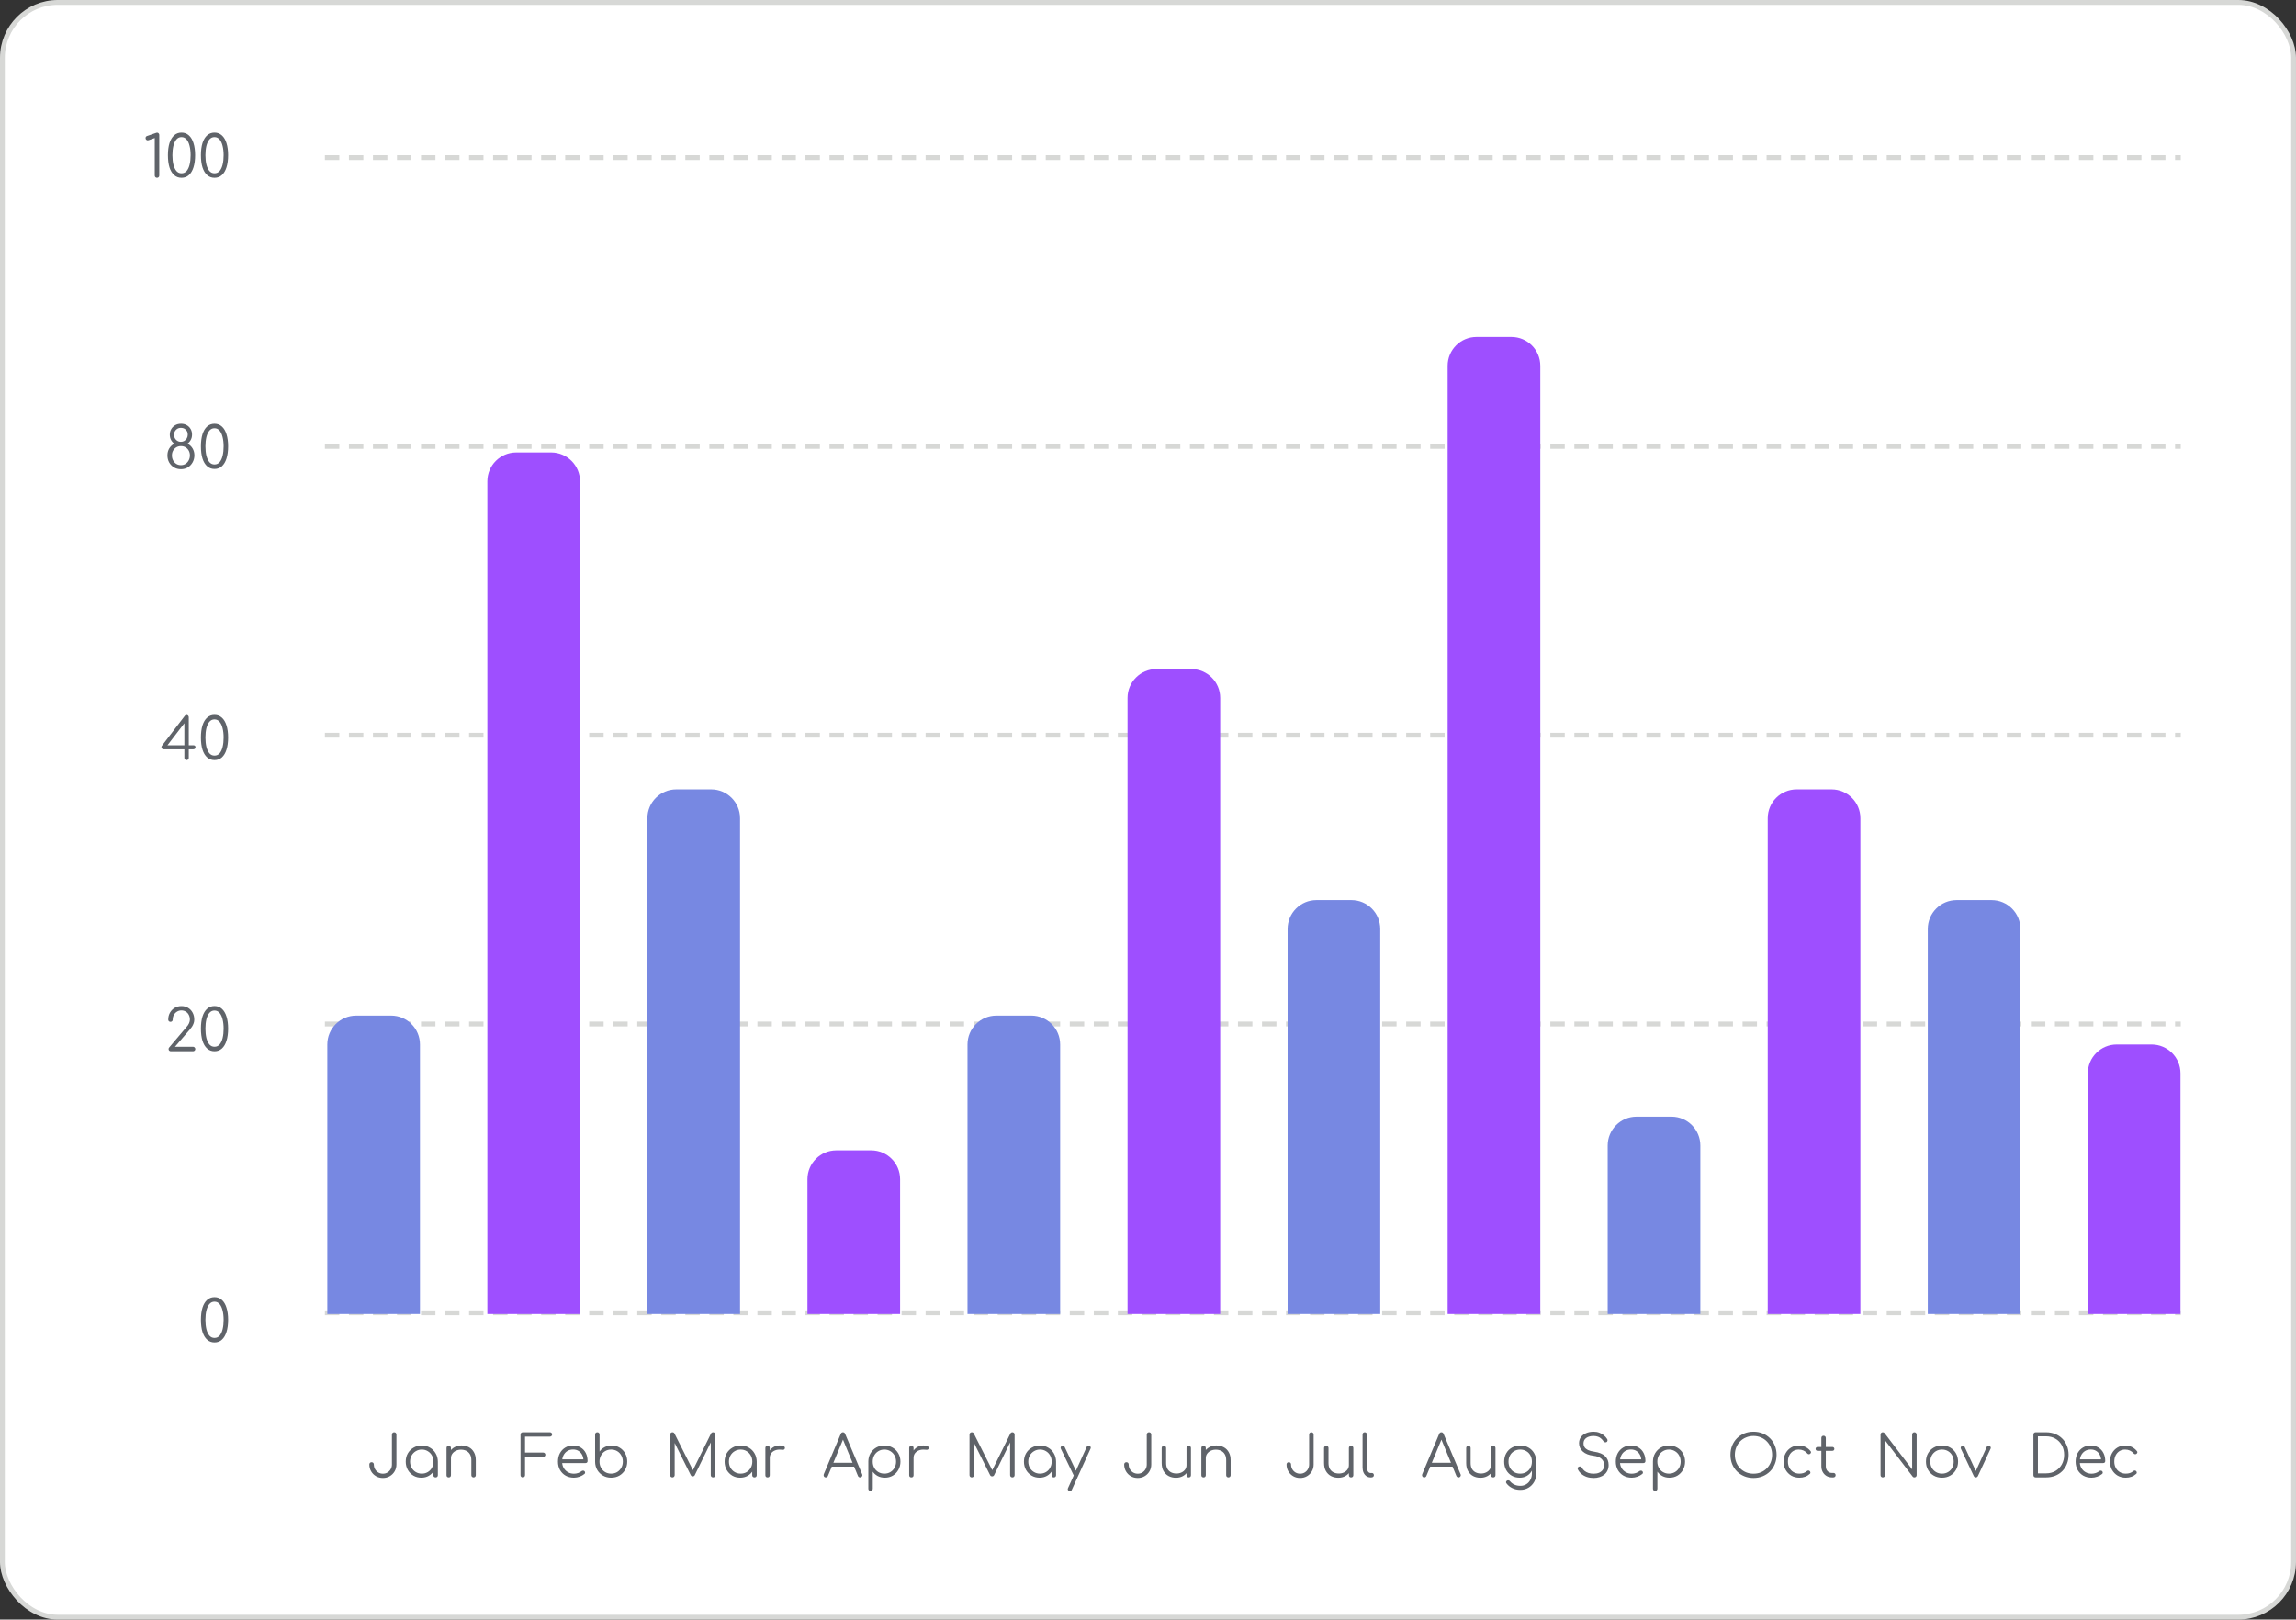 <svg width="258" height="182" viewBox="0 0 258 182" fill="none" xmlns="http://www.w3.org/2000/svg">
<rect x="0" y="0" width="258" height="182" fill="#333333" stroke="none"/>
<rect x="0.27" y="0.27" width="257.459" height="181.459" rx="6.22" fill="white"/>
<rect x="0.27" y="0.27" width="257.459" height="181.459" rx="6.22" stroke="#D7D8D6" stroke-width="0.541"/>
<path d="M17.645 19.981C17.575 19.981 17.515 19.957 17.463 19.91C17.415 19.862 17.391 19.802 17.391 19.728V15.509L16.742 15.736C16.695 15.758 16.651 15.769 16.613 15.769C16.539 15.769 16.478 15.745 16.431 15.697C16.383 15.65 16.359 15.591 16.359 15.522C16.359 15.47 16.37 15.423 16.392 15.379C16.418 15.336 16.461 15.304 16.522 15.282L17.521 14.938C17.543 14.929 17.564 14.923 17.586 14.919C17.612 14.91 17.634 14.906 17.651 14.906C17.725 14.906 17.783 14.931 17.826 14.983C17.874 15.031 17.898 15.089 17.898 15.159V19.728C17.898 19.802 17.874 19.862 17.826 19.91C17.779 19.957 17.718 19.981 17.645 19.981ZM20.396 19.981C20.076 19.981 19.801 19.88 19.572 19.676C19.343 19.473 19.167 19.183 19.046 18.806C18.929 18.426 18.871 17.969 18.871 17.437C18.871 16.913 18.929 16.461 19.046 16.08C19.167 15.7 19.343 15.408 19.572 15.204C19.801 15.001 20.076 14.899 20.396 14.899C20.725 14.899 21.002 15.003 21.227 15.211C21.456 15.414 21.629 15.706 21.746 16.087C21.867 16.468 21.928 16.918 21.928 17.437C21.928 17.965 21.867 18.419 21.746 18.8C21.629 19.176 21.456 19.468 21.227 19.676C21.002 19.88 20.725 19.981 20.396 19.981ZM20.396 19.475C20.63 19.475 20.822 19.388 20.974 19.215C21.125 19.038 21.238 18.796 21.311 18.488C21.385 18.181 21.422 17.831 21.422 17.437C21.422 17.047 21.383 16.701 21.305 16.398C21.231 16.091 21.119 15.849 20.967 15.671C20.816 15.494 20.625 15.405 20.396 15.405C20.167 15.405 19.976 15.494 19.825 15.671C19.678 15.845 19.565 16.085 19.487 16.392C19.414 16.699 19.377 17.047 19.377 17.437C19.377 17.835 19.414 18.188 19.487 18.495C19.565 18.798 19.678 19.038 19.825 19.215C19.976 19.388 20.167 19.475 20.396 19.475ZM24.104 19.981C23.784 19.981 23.509 19.88 23.28 19.676C23.05 19.473 22.875 19.183 22.754 18.806C22.637 18.426 22.579 17.969 22.579 17.437C22.579 16.913 22.637 16.461 22.754 16.08C22.875 15.7 23.05 15.408 23.28 15.204C23.509 15.001 23.784 14.899 24.104 14.899C24.433 14.899 24.71 15.003 24.935 15.211C25.164 15.414 25.337 15.706 25.454 16.087C25.575 16.468 25.636 16.918 25.636 17.437C25.636 17.965 25.575 18.419 25.454 18.8C25.337 19.176 25.164 19.468 24.935 19.676C24.71 19.88 24.433 19.981 24.104 19.981ZM24.104 19.475C24.338 19.475 24.53 19.388 24.682 19.215C24.833 19.038 24.946 18.796 25.019 18.488C25.093 18.181 25.13 17.831 25.13 17.437C25.13 17.047 25.091 16.701 25.013 16.398C24.939 16.091 24.827 15.849 24.675 15.671C24.524 15.494 24.333 15.405 24.104 15.405C23.875 15.405 23.684 15.494 23.533 15.671C23.386 15.845 23.273 16.085 23.195 16.392C23.122 16.699 23.085 17.047 23.085 17.437C23.085 17.835 23.122 18.188 23.195 18.495C23.273 18.798 23.386 19.038 23.533 19.215C23.684 19.388 23.875 19.475 24.104 19.475Z" fill="#5F6369"/>
<path d="M20.334 52.724C20.045 52.724 19.785 52.657 19.556 52.523C19.326 52.385 19.145 52.199 19.011 51.965C18.881 51.731 18.816 51.467 18.816 51.173C18.816 50.887 18.881 50.632 19.011 50.407C19.145 50.182 19.326 50.005 19.556 49.875C19.785 49.745 20.045 49.68 20.334 49.68C20.624 49.68 20.884 49.745 21.113 49.875C21.343 50.005 21.522 50.182 21.652 50.407C21.782 50.632 21.847 50.887 21.847 51.173C21.843 51.467 21.773 51.731 21.639 51.965C21.509 52.199 21.33 52.385 21.1 52.523C20.875 52.657 20.62 52.724 20.334 52.724ZM20.334 52.27C20.525 52.27 20.696 52.222 20.847 52.127C20.999 52.028 21.118 51.896 21.204 51.731C21.295 51.567 21.341 51.381 21.341 51.173C21.341 50.974 21.297 50.797 21.211 50.641C21.124 50.481 21.005 50.355 20.854 50.264C20.702 50.173 20.529 50.128 20.334 50.128C20.14 50.128 19.967 50.173 19.815 50.264C19.664 50.355 19.543 50.481 19.452 50.641C19.365 50.797 19.322 50.974 19.322 51.173C19.322 51.381 19.365 51.567 19.452 51.731C19.538 51.896 19.657 52.028 19.809 52.127C19.965 52.222 20.14 52.27 20.334 52.27ZM20.334 50.083C20.096 50.083 19.882 50.029 19.692 49.92C19.502 49.812 19.352 49.665 19.244 49.479C19.136 49.293 19.082 49.081 19.082 48.843C19.082 48.614 19.136 48.406 19.244 48.22C19.352 48.034 19.502 47.887 19.692 47.778C19.882 47.67 20.096 47.616 20.334 47.616C20.573 47.612 20.787 47.664 20.977 47.772C21.168 47.876 21.317 48.023 21.425 48.213C21.533 48.399 21.585 48.609 21.581 48.843C21.581 49.081 21.524 49.293 21.412 49.479C21.304 49.665 21.154 49.812 20.964 49.92C20.778 50.029 20.568 50.083 20.334 50.083ZM20.334 49.648C20.477 49.648 20.605 49.613 20.718 49.544C20.834 49.47 20.927 49.373 20.997 49.252C21.066 49.126 21.1 48.988 21.1 48.836C21.105 48.689 21.072 48.559 21.003 48.447C20.938 48.33 20.847 48.239 20.73 48.174C20.614 48.109 20.482 48.077 20.334 48.077C20.114 48.077 19.93 48.151 19.783 48.298C19.64 48.44 19.567 48.62 19.562 48.836C19.558 49.066 19.629 49.258 19.776 49.414C19.924 49.57 20.11 49.648 20.334 49.648ZM24.104 52.698C23.784 52.698 23.509 52.597 23.28 52.393C23.05 52.19 22.875 51.9 22.754 51.523C22.637 51.143 22.579 50.686 22.579 50.154C22.579 49.63 22.637 49.178 22.754 48.797C22.875 48.417 23.05 48.125 23.28 47.921C23.509 47.718 23.784 47.616 24.104 47.616C24.433 47.616 24.71 47.72 24.935 47.928C25.164 48.131 25.337 48.423 25.454 48.804C25.575 49.185 25.636 49.635 25.636 50.154C25.636 50.682 25.575 51.136 25.454 51.517C25.337 51.893 25.164 52.185 24.935 52.393C24.71 52.597 24.433 52.698 24.104 52.698ZM24.104 52.192C24.338 52.192 24.53 52.105 24.682 51.932C24.833 51.755 24.946 51.513 25.019 51.205C25.093 50.898 25.13 50.548 25.13 50.154C25.13 49.764 25.091 49.418 25.013 49.115C24.939 48.808 24.827 48.566 24.675 48.389C24.524 48.211 24.333 48.122 24.104 48.122C23.875 48.122 23.684 48.211 23.533 48.389C23.386 48.562 23.273 48.802 23.195 49.109C23.122 49.416 23.085 49.764 23.085 50.154C23.085 50.552 23.122 50.905 23.195 51.212C23.273 51.515 23.386 51.755 23.533 51.932C23.684 52.105 23.875 52.192 24.104 52.192Z" fill="#5F6369"/>
<path d="M20.96 85.415C20.895 85.415 20.838 85.391 20.791 85.344C20.743 85.296 20.72 85.236 20.72 85.162V84.201H18.396C18.327 84.201 18.268 84.18 18.221 84.136C18.177 84.089 18.151 84.035 18.143 83.974C18.138 83.914 18.156 83.857 18.195 83.805L20.765 80.443C20.787 80.413 20.812 80.389 20.843 80.372C20.877 80.35 20.921 80.339 20.973 80.339C21.042 80.339 21.098 80.365 21.141 80.417C21.189 80.465 21.213 80.525 21.213 80.599V83.747H21.726C21.795 83.747 21.853 83.764 21.901 83.799C21.948 83.834 21.972 83.894 21.972 83.981C21.972 84.037 21.948 84.089 21.901 84.136C21.853 84.18 21.795 84.201 21.726 84.201H21.213V85.162C21.213 85.236 21.189 85.296 21.141 85.344C21.094 85.391 21.033 85.415 20.96 85.415ZM18.669 83.942L18.578 83.747H20.72V80.963L20.849 81.099L18.669 83.942ZM24.104 85.415C23.784 85.415 23.509 85.313 23.28 85.11C23.05 84.907 22.875 84.617 22.754 84.24C22.637 83.859 22.579 83.403 22.579 82.871C22.579 82.347 22.637 81.895 22.754 81.514C22.875 81.133 23.05 80.841 23.28 80.638C23.509 80.435 23.784 80.333 24.104 80.333C24.433 80.333 24.71 80.437 24.935 80.644C25.164 80.848 25.337 81.14 25.454 81.521C25.575 81.901 25.636 82.352 25.636 82.871C25.636 83.399 25.575 83.853 25.454 84.234C25.337 84.61 25.164 84.902 24.935 85.11C24.71 85.313 24.433 85.415 24.104 85.415ZM24.104 84.909C24.338 84.909 24.53 84.822 24.682 84.649C24.833 84.472 24.946 84.229 25.019 83.922C25.093 83.615 25.13 83.264 25.13 82.871C25.13 82.481 25.091 82.135 25.013 81.832C24.939 81.525 24.827 81.283 24.675 81.105C24.524 80.928 24.333 80.839 24.104 80.839C23.875 80.839 23.684 80.928 23.533 81.105C23.386 81.278 23.273 81.519 23.195 81.826C23.122 82.133 23.085 82.481 23.085 82.871C23.085 83.269 23.122 83.621 23.195 83.929C23.273 84.232 23.386 84.472 23.533 84.649C23.684 84.822 23.875 84.909 24.104 84.909Z" fill="#5F6369"/>
<path d="M19.197 118.132C19.128 118.132 19.067 118.108 19.015 118.061C18.968 118.013 18.944 117.953 18.944 117.879C18.944 117.814 18.968 117.756 19.015 117.704L20.982 115.38C21.09 115.263 21.177 115.133 21.241 114.991C21.306 114.844 21.339 114.707 21.339 114.582C21.339 114.378 21.298 114.199 21.215 114.043C21.137 113.887 21.025 113.766 20.878 113.68C20.735 113.589 20.571 113.543 20.385 113.543C20.203 113.543 20.036 113.591 19.885 113.686C19.738 113.777 19.621 113.9 19.534 114.056C19.452 114.212 19.411 114.387 19.411 114.582C19.411 114.651 19.387 114.709 19.34 114.757C19.292 114.805 19.232 114.828 19.158 114.828C19.089 114.828 19.028 114.805 18.976 114.757C18.929 114.709 18.905 114.651 18.905 114.582C18.905 114.292 18.97 114.032 19.099 113.803C19.229 113.574 19.405 113.392 19.625 113.258C19.85 113.124 20.103 113.056 20.385 113.056C20.666 113.056 20.915 113.121 21.131 113.251C21.352 113.381 21.523 113.561 21.644 113.79C21.769 114.019 21.832 114.283 21.832 114.582C21.832 114.725 21.808 114.861 21.761 114.991C21.717 115.12 21.657 115.246 21.579 115.367C21.501 115.484 21.417 115.594 21.326 115.698L19.664 117.626H21.696C21.765 117.626 21.823 117.652 21.871 117.704C21.923 117.756 21.949 117.814 21.949 117.879C21.949 117.953 21.923 118.013 21.871 118.061C21.823 118.108 21.765 118.132 21.696 118.132H19.197ZM24.104 118.132C23.784 118.132 23.509 118.03 23.28 117.827C23.05 117.624 22.875 117.334 22.754 116.957C22.637 116.577 22.579 116.12 22.579 115.588C22.579 115.064 22.637 114.612 22.754 114.231C22.875 113.85 23.05 113.558 23.28 113.355C23.509 113.152 23.784 113.05 24.104 113.05C24.433 113.05 24.71 113.154 24.935 113.362C25.164 113.565 25.337 113.857 25.454 114.238C25.575 114.619 25.636 115.069 25.636 115.588C25.636 116.116 25.575 116.57 25.454 116.951C25.337 117.327 25.164 117.619 24.935 117.827C24.71 118.03 24.433 118.132 24.104 118.132ZM24.104 117.626C24.338 117.626 24.53 117.539 24.682 117.366C24.833 117.189 24.946 116.946 25.019 116.639C25.093 116.332 25.13 115.982 25.13 115.588C25.13 115.198 25.091 114.852 25.013 114.549C24.939 114.242 24.827 114 24.675 113.822C24.524 113.645 24.333 113.556 24.104 113.556C23.875 113.556 23.684 113.645 23.533 113.822C23.386 113.995 23.273 114.236 23.195 114.543C23.122 114.85 23.085 115.198 23.085 115.588C23.085 115.986 23.122 116.339 23.195 116.646C23.273 116.949 23.386 117.189 23.533 117.366C23.684 117.539 23.875 117.626 24.104 117.626Z" fill="#5F6369"/>
<path d="M24.104 150.849C23.784 150.849 23.509 150.747 23.28 150.544C23.05 150.341 22.875 150.051 22.754 149.674C22.637 149.294 22.579 148.837 22.579 148.305C22.579 147.781 22.637 147.329 22.754 146.948C22.875 146.568 23.05 146.275 23.28 146.072C23.509 145.869 23.784 145.767 24.104 145.767C24.433 145.767 24.71 145.871 24.935 146.079C25.164 146.282 25.337 146.574 25.454 146.955C25.575 147.336 25.636 147.786 25.636 148.305C25.636 148.833 25.575 149.287 25.454 149.668C25.337 150.044 25.164 150.336 24.935 150.544C24.71 150.747 24.433 150.849 24.104 150.849ZM24.104 150.343C24.338 150.343 24.53 150.256 24.682 150.083C24.833 149.906 24.946 149.664 25.019 149.356C25.093 149.049 25.13 148.699 25.13 148.305C25.13 147.915 25.091 147.569 25.013 147.266C24.939 146.959 24.827 146.717 24.675 146.539C24.524 146.362 24.333 146.273 24.104 146.273C23.875 146.273 23.684 146.362 23.533 146.539C23.386 146.712 23.273 146.953 23.195 147.26C23.122 147.567 23.085 147.915 23.085 148.305C23.085 148.703 23.122 149.056 23.195 149.363C23.273 149.666 23.386 149.906 23.533 150.083C23.684 150.256 23.875 150.343 24.104 150.343Z" fill="#5F6369"/>
<path d="M36.78 17.711H244.78" stroke="#D7D8D6" stroke-width="0.541" stroke-linecap="square" stroke-dasharray="1.08 1.62"/>
<path d="M36.78 50.163H244.78" stroke="#D7D8D6" stroke-width="0.541" stroke-linecap="square" stroke-dasharray="1.08 1.62"/>
<path d="M36.78 82.616H244.78" stroke="#D7D8D6" stroke-width="0.541" stroke-linecap="square" stroke-dasharray="1.08 1.62"/>
<path d="M36.78 115.069H244.78" stroke="#D7D8D6" stroke-width="0.541" stroke-linecap="square" stroke-dasharray="1.08 1.62"/>
<path d="M36.78 147.522H244.78" stroke="#D7D8D6" stroke-width="0.541" stroke-linecap="square" stroke-dasharray="1.08 1.62"/>
<path d="M43.029 166.084C42.739 166.084 42.479 166.017 42.25 165.883C42.021 165.749 41.839 165.567 41.705 165.338C41.571 165.108 41.504 164.851 41.504 164.565C41.504 164.492 41.527 164.431 41.575 164.383C41.623 164.336 41.683 164.312 41.757 164.312C41.83 164.312 41.891 164.336 41.938 164.383C41.986 164.431 42.01 164.492 42.01 164.565C42.01 164.76 42.055 164.937 42.146 165.097C42.237 165.253 42.358 165.376 42.51 165.467C42.665 165.558 42.839 165.604 43.029 165.604C43.219 165.604 43.39 165.558 43.542 165.467C43.697 165.372 43.819 165.247 43.905 165.091C43.996 164.935 44.041 164.76 44.041 164.565V161.203C44.041 161.129 44.065 161.069 44.113 161.021C44.16 160.974 44.221 160.95 44.294 160.95C44.368 160.95 44.429 160.974 44.476 161.021C44.524 161.069 44.548 161.129 44.548 161.203V164.565C44.548 164.851 44.481 165.108 44.346 165.338C44.212 165.567 44.031 165.749 43.801 165.883C43.572 166.017 43.314 166.084 43.029 166.084ZM47.347 166.051C47.014 166.051 46.715 165.974 46.451 165.818C46.187 165.658 45.977 165.441 45.822 165.169C45.67 164.896 45.594 164.589 45.594 164.247C45.594 163.901 45.672 163.592 45.828 163.319C45.988 163.046 46.204 162.832 46.477 162.676C46.75 162.516 47.057 162.436 47.399 162.436C47.74 162.436 48.046 162.516 48.314 162.676C48.587 162.832 48.801 163.046 48.956 163.319C49.117 163.592 49.199 163.901 49.203 164.247L49.002 164.403C49.002 164.714 48.928 164.996 48.781 165.247C48.638 165.493 48.441 165.69 48.191 165.837C47.944 165.98 47.663 166.051 47.347 166.051ZM47.399 165.597C47.65 165.597 47.873 165.539 48.067 165.422C48.266 165.305 48.422 165.145 48.535 164.942C48.651 164.734 48.71 164.502 48.71 164.247C48.71 163.987 48.651 163.756 48.535 163.553C48.422 163.349 48.266 163.189 48.067 163.072C47.873 162.951 47.65 162.891 47.399 162.891C47.152 162.891 46.929 162.951 46.73 163.072C46.531 163.189 46.373 163.349 46.256 163.553C46.139 163.756 46.081 163.987 46.081 164.247C46.081 164.502 46.139 164.734 46.256 164.942C46.373 165.145 46.531 165.305 46.73 165.422C46.929 165.539 47.152 165.597 47.399 165.597ZM48.95 166.019C48.876 166.019 48.816 165.997 48.768 165.954C48.721 165.907 48.697 165.846 48.697 165.772V164.663L48.82 164.15L49.203 164.247V165.772C49.203 165.846 49.179 165.907 49.132 165.954C49.084 165.997 49.023 166.019 48.95 166.019ZM53.219 166.019C53.146 166.019 53.085 165.995 53.037 165.948C52.99 165.9 52.966 165.842 52.966 165.772V164.085C52.966 163.817 52.914 163.596 52.81 163.423C52.711 163.25 52.572 163.12 52.395 163.033C52.222 162.947 52.025 162.904 51.804 162.904C51.592 162.904 51.4 162.945 51.227 163.027C51.058 163.109 50.924 163.222 50.824 163.364C50.725 163.507 50.675 163.669 50.675 163.851H50.318C50.327 163.579 50.4 163.336 50.539 163.124C50.677 162.908 50.861 162.739 51.09 162.618C51.32 162.493 51.575 162.43 51.856 162.43C52.163 162.43 52.438 162.495 52.68 162.624C52.923 162.75 53.113 162.936 53.252 163.183C53.394 163.429 53.466 163.73 53.466 164.085V165.772C53.466 165.842 53.442 165.9 53.394 165.948C53.347 165.995 53.288 166.019 53.219 166.019ZM50.428 166.019C50.35 166.019 50.288 165.997 50.24 165.954C50.197 165.907 50.175 165.846 50.175 165.772V162.722C50.175 162.644 50.197 162.583 50.24 162.54C50.288 162.493 50.35 162.469 50.428 162.469C50.502 162.469 50.56 162.493 50.603 162.54C50.651 162.583 50.675 162.644 50.675 162.722V165.772C50.675 165.846 50.651 165.907 50.603 165.954C50.56 165.997 50.502 166.019 50.428 166.019Z" fill="#5F6369"/>
<path d="M58.745 166.019C58.676 166.019 58.615 165.995 58.563 165.948C58.516 165.896 58.492 165.835 58.492 165.766V161.203C58.492 161.129 58.516 161.069 58.563 161.021C58.611 160.974 58.671 160.95 58.745 160.95H61.789C61.863 160.95 61.923 160.974 61.971 161.021C62.018 161.065 62.042 161.123 62.042 161.197C62.042 161.261 62.018 161.318 61.971 161.365C61.923 161.413 61.863 161.437 61.789 161.437H58.998V163.228H61.03C61.103 163.228 61.164 163.252 61.211 163.299C61.259 163.347 61.283 163.406 61.283 163.475C61.283 163.544 61.259 163.602 61.211 163.65C61.164 163.698 61.103 163.721 61.03 163.721H58.998V165.766C58.998 165.835 58.974 165.896 58.927 165.948C58.879 165.995 58.819 166.019 58.745 166.019ZM64.496 166.051C64.145 166.051 63.834 165.976 63.561 165.824C63.293 165.669 63.081 165.454 62.925 165.182C62.773 164.909 62.698 164.598 62.698 164.247C62.698 163.892 62.769 163.581 62.912 163.312C63.059 163.04 63.26 162.826 63.516 162.67C63.771 162.514 64.065 162.436 64.398 162.436C64.727 162.436 65.013 162.512 65.255 162.663C65.502 162.811 65.692 163.016 65.826 163.28C65.96 163.544 66.027 163.845 66.027 164.182C66.027 164.251 66.006 164.308 65.963 164.351C65.919 164.39 65.863 164.409 65.794 164.409H63.035V163.994H65.846L65.567 164.195C65.571 163.944 65.525 163.719 65.43 163.52C65.335 163.321 65.199 163.165 65.021 163.053C64.848 162.94 64.641 162.884 64.398 162.884C64.152 162.884 63.935 162.943 63.749 163.059C63.563 163.176 63.418 163.338 63.314 163.546C63.215 163.75 63.165 163.983 63.165 164.247C63.165 164.511 63.221 164.745 63.334 164.948C63.451 165.151 63.609 165.312 63.808 165.428C64.007 165.545 64.236 165.604 64.496 165.604C64.651 165.604 64.807 165.578 64.963 165.526C65.123 165.47 65.251 165.4 65.346 165.318C65.394 165.279 65.448 165.26 65.508 165.26C65.569 165.255 65.621 165.27 65.664 165.305C65.72 165.357 65.748 165.413 65.748 165.474C65.753 165.534 65.729 165.586 65.677 165.63C65.534 165.751 65.352 165.852 65.132 165.935C64.911 166.013 64.699 166.051 64.496 166.051ZM68.671 166.051C68.333 166.051 68.028 165.974 67.756 165.818C67.487 165.662 67.273 165.45 67.113 165.182C66.957 164.909 66.877 164.604 66.873 164.267V161.203C66.873 161.125 66.894 161.065 66.938 161.021C66.985 160.974 67.048 160.95 67.126 160.95C67.2 160.95 67.258 160.974 67.301 161.021C67.349 161.065 67.373 161.125 67.373 161.203V163.111C67.515 162.908 67.704 162.746 67.937 162.624C68.175 162.499 68.439 162.436 68.729 162.436C69.062 162.436 69.361 162.516 69.625 162.676C69.889 162.832 70.097 163.046 70.248 163.319C70.404 163.592 70.482 163.899 70.482 164.241C70.482 164.587 70.402 164.896 70.242 165.169C70.086 165.441 69.871 165.658 69.599 165.818C69.326 165.974 69.017 166.051 68.671 166.051ZM68.671 165.597C68.922 165.597 69.147 165.539 69.346 165.422C69.545 165.301 69.701 165.138 69.813 164.935C69.93 164.732 69.988 164.5 69.988 164.241C69.988 163.985 69.93 163.756 69.813 163.553C69.701 163.345 69.545 163.183 69.346 163.066C69.147 162.949 68.922 162.891 68.671 162.891C68.424 162.891 68.201 162.949 68.002 163.066C67.803 163.183 67.647 163.345 67.535 163.553C67.422 163.756 67.366 163.985 67.366 164.241C67.366 164.5 67.422 164.732 67.535 164.935C67.647 165.138 67.803 165.301 68.002 165.422C68.201 165.539 68.424 165.597 68.671 165.597Z" fill="#5F6369"/>
<path d="M75.56 166.019C75.491 166.019 75.43 165.995 75.378 165.948C75.331 165.896 75.307 165.835 75.307 165.766V161.203C75.307 161.129 75.331 161.069 75.378 161.021C75.43 160.974 75.491 160.95 75.56 160.95C75.664 160.95 75.74 160.993 75.787 161.08L77.974 165.428H77.754L79.902 161.08C79.954 160.993 80.03 160.95 80.129 160.95C80.198 160.95 80.257 160.974 80.305 161.021C80.352 161.069 80.376 161.129 80.376 161.203V165.766C80.376 165.835 80.352 165.896 80.305 165.948C80.257 165.995 80.198 166.019 80.129 166.019C80.056 166.019 79.993 165.995 79.941 165.948C79.894 165.896 79.87 165.835 79.87 165.766V161.859L79.98 161.865L78.065 165.779C78.018 165.861 77.944 165.902 77.845 165.902C77.736 165.902 77.659 165.85 77.611 165.746L75.683 161.891L75.813 161.859V165.766C75.813 165.835 75.787 165.896 75.735 165.948C75.688 165.995 75.629 166.019 75.56 166.019ZM83.176 166.051C82.843 166.051 82.544 165.974 82.281 165.818C82.017 165.658 81.807 165.441 81.651 165.169C81.499 164.896 81.424 164.589 81.424 164.247C81.424 163.901 81.502 163.592 81.657 163.319C81.818 163.046 82.034 162.832 82.306 162.676C82.579 162.516 82.886 162.436 83.228 162.436C83.57 162.436 83.875 162.516 84.143 162.676C84.416 162.832 84.63 163.046 84.786 163.319C84.946 163.592 85.028 163.901 85.033 164.247L84.831 164.403C84.831 164.714 84.758 164.996 84.611 165.247C84.468 165.493 84.271 165.69 84.02 165.837C83.773 165.98 83.492 166.051 83.176 166.051ZM83.228 165.597C83.479 165.597 83.702 165.539 83.897 165.422C84.096 165.305 84.251 165.145 84.364 164.942C84.481 164.734 84.539 164.502 84.539 164.247C84.539 163.987 84.481 163.756 84.364 163.553C84.251 163.349 84.096 163.189 83.897 163.072C83.702 162.951 83.479 162.891 83.228 162.891C82.981 162.891 82.759 162.951 82.56 163.072C82.361 163.189 82.203 163.349 82.086 163.553C81.969 163.756 81.911 163.987 81.911 164.247C81.911 164.502 81.969 164.734 82.086 164.942C82.203 165.145 82.361 165.305 82.56 165.422C82.759 165.539 82.981 165.597 83.228 165.597ZM84.779 166.019C84.706 166.019 84.645 165.997 84.598 165.954C84.55 165.907 84.526 165.846 84.526 165.772V164.663L84.65 164.15L85.033 164.247V165.772C85.033 165.846 85.009 165.907 84.961 165.954C84.914 165.997 84.853 166.019 84.779 166.019ZM86.212 163.832C86.225 163.563 86.294 163.323 86.42 163.111C86.55 162.899 86.716 162.733 86.92 162.611C87.127 162.49 87.357 162.43 87.608 162.43C87.807 162.43 87.96 162.458 88.069 162.514C88.177 162.57 88.218 162.653 88.192 162.761C88.175 162.826 88.144 162.869 88.101 162.891C88.062 162.912 88.012 162.921 87.952 162.917C87.895 162.912 87.831 162.908 87.757 162.904C87.515 162.882 87.298 162.908 87.108 162.981C86.922 163.051 86.773 163.159 86.66 163.306C86.552 163.453 86.498 163.628 86.498 163.832H86.212ZM86.251 166.019C86.173 166.019 86.113 165.997 86.07 165.954C86.026 165.911 86.005 165.85 86.005 165.772V162.715C86.005 162.637 86.026 162.577 86.07 162.534C86.113 162.49 86.173 162.469 86.251 162.469C86.329 162.469 86.39 162.49 86.433 162.534C86.476 162.577 86.498 162.637 86.498 162.715V165.772C86.498 165.85 86.476 165.911 86.433 165.954C86.39 165.997 86.329 166.019 86.251 166.019Z" fill="#5F6369"/>
<path d="M92.797 166.019C92.697 166.019 92.626 165.978 92.582 165.896C92.539 165.814 92.535 165.733 92.57 165.656L94.478 161.125C94.525 161.008 94.608 160.95 94.724 160.95C94.837 160.95 94.917 161.008 94.965 161.125L96.879 165.662C96.918 165.744 96.912 165.824 96.86 165.902C96.812 165.98 96.743 166.019 96.652 166.019C96.6 166.019 96.552 166.006 96.509 165.98C96.47 165.954 96.438 165.915 96.412 165.863L94.627 161.534H94.828L93.03 165.863C93.009 165.915 92.976 165.954 92.933 165.98C92.894 166.006 92.849 166.019 92.797 166.019ZM93.225 164.812L93.42 164.377H96.055L96.25 164.812H93.225ZM97.828 167.538C97.75 167.538 97.687 167.514 97.639 167.466C97.596 167.423 97.575 167.363 97.575 167.285V164.221C97.579 163.884 97.659 163.581 97.815 163.312C97.975 163.04 98.189 162.826 98.457 162.67C98.73 162.514 99.035 162.436 99.372 162.436C99.719 162.436 100.028 162.516 100.301 162.676C100.573 162.832 100.787 163.046 100.943 163.319C101.103 163.592 101.183 163.901 101.183 164.247C101.183 164.589 101.105 164.896 100.95 165.169C100.798 165.441 100.59 165.658 100.327 165.818C100.063 165.974 99.764 166.051 99.431 166.051C99.141 166.051 98.877 165.991 98.639 165.87C98.405 165.744 98.217 165.58 98.074 165.376V167.285C98.074 167.363 98.05 167.423 98.003 167.466C97.96 167.514 97.901 167.538 97.828 167.538ZM99.372 165.597C99.623 165.597 99.848 165.539 100.047 165.422C100.246 165.305 100.402 165.145 100.515 164.942C100.632 164.734 100.69 164.502 100.69 164.247C100.69 163.987 100.632 163.756 100.515 163.553C100.402 163.349 100.246 163.189 100.047 163.072C99.848 162.951 99.623 162.891 99.372 162.891C99.126 162.891 98.903 162.951 98.704 163.072C98.505 163.189 98.349 163.349 98.237 163.553C98.124 163.756 98.068 163.987 98.068 164.247C98.068 164.502 98.124 164.734 98.237 164.942C98.349 165.145 98.505 165.305 98.704 165.422C98.903 165.539 99.126 165.597 99.372 165.597ZM102.371 163.832C102.384 163.563 102.453 163.323 102.579 163.111C102.709 162.899 102.875 162.733 103.079 162.611C103.286 162.49 103.516 162.43 103.767 162.43C103.966 162.43 104.119 162.458 104.228 162.514C104.336 162.57 104.377 162.653 104.351 162.761C104.334 162.826 104.303 162.869 104.26 162.891C104.221 162.912 104.171 162.921 104.111 162.917C104.054 162.912 103.99 162.908 103.916 162.904C103.674 162.882 103.457 162.908 103.267 162.981C103.081 163.051 102.932 163.159 102.819 163.306C102.711 163.453 102.657 163.628 102.657 163.832H102.371ZM102.41 166.019C102.332 166.019 102.272 165.997 102.228 165.954C102.185 165.911 102.164 165.85 102.164 165.772V162.715C102.164 162.637 102.185 162.577 102.228 162.534C102.272 162.49 102.332 162.469 102.41 162.469C102.488 162.469 102.549 162.49 102.592 162.534C102.635 162.577 102.657 162.637 102.657 162.715V165.772C102.657 165.85 102.635 165.911 102.592 165.954C102.549 165.997 102.488 166.019 102.41 166.019Z" fill="#5F6369"/>
<path d="M109.196 166.019C109.127 166.019 109.067 165.995 109.015 165.948C108.967 165.896 108.943 165.835 108.943 165.766V161.203C108.943 161.129 108.967 161.069 109.015 161.021C109.067 160.974 109.127 160.95 109.196 160.95C109.3 160.95 109.376 160.993 109.423 161.08L111.611 165.428H111.39L113.539 161.08C113.59 160.993 113.666 160.95 113.766 160.95C113.835 160.95 113.893 160.974 113.941 161.021C113.989 161.069 114.012 161.129 114.012 161.203V165.766C114.012 165.835 113.989 165.896 113.941 165.948C113.893 165.995 113.835 166.019 113.766 166.019C113.692 166.019 113.629 165.995 113.577 165.948C113.53 165.896 113.506 165.835 113.506 165.766V161.859L113.616 161.865L111.702 165.779C111.654 165.861 111.581 165.902 111.481 165.902C111.373 165.902 111.295 165.85 111.247 165.746L109.32 161.891L109.449 161.859V165.766C109.449 165.835 109.423 165.896 109.372 165.948C109.324 165.995 109.266 166.019 109.196 166.019ZM116.813 166.051C116.479 166.051 116.181 165.974 115.917 165.818C115.653 165.658 115.443 165.441 115.287 165.169C115.136 164.896 115.06 164.589 115.06 164.247C115.06 163.901 115.138 163.592 115.294 163.319C115.454 163.046 115.67 162.832 115.943 162.676C116.216 162.516 116.523 162.436 116.865 162.436C117.206 162.436 117.511 162.516 117.78 162.676C118.052 162.832 118.267 163.046 118.422 163.319C118.582 163.592 118.665 163.901 118.669 164.247L118.468 164.403C118.468 164.714 118.394 164.996 118.247 165.247C118.104 165.493 117.907 165.69 117.656 165.837C117.41 165.98 117.129 166.051 116.813 166.051ZM116.865 165.597C117.116 165.597 117.338 165.539 117.533 165.422C117.732 165.305 117.888 165.145 118 164.942C118.117 164.734 118.176 164.502 118.176 164.247C118.176 163.987 118.117 163.756 118 163.553C117.888 163.349 117.732 163.189 117.533 163.072C117.338 162.951 117.116 162.891 116.865 162.891C116.618 162.891 116.395 162.951 116.196 163.072C115.997 163.189 115.839 163.349 115.722 163.553C115.605 163.756 115.547 163.987 115.547 164.247C115.547 164.502 115.605 164.734 115.722 164.942C115.839 165.145 115.997 165.305 116.196 165.422C116.395 165.539 116.618 165.597 116.865 165.597ZM118.416 166.019C118.342 166.019 118.282 165.997 118.234 165.954C118.186 165.907 118.163 165.846 118.163 165.772V164.663L118.286 164.15L118.669 164.247V165.772C118.669 165.846 118.645 165.907 118.598 165.954C118.55 165.997 118.489 166.019 118.416 166.019ZM120.251 167.564C120.216 167.564 120.178 167.555 120.134 167.538C119.987 167.473 119.946 167.369 120.011 167.226L122.107 162.605C122.172 162.467 122.276 162.428 122.419 162.488C122.566 162.549 122.607 162.65 122.542 162.793L120.439 167.415C120.396 167.514 120.333 167.564 120.251 167.564ZM120.972 165.909C120.907 165.939 120.846 165.945 120.79 165.928C120.734 165.907 120.688 165.863 120.653 165.798L119.206 162.8C119.176 162.735 119.171 162.674 119.193 162.618C119.215 162.562 119.258 162.518 119.323 162.488C119.388 162.458 119.448 162.454 119.505 162.475C119.561 162.493 119.604 162.534 119.634 162.599L121.056 165.597C121.091 165.662 121.101 165.723 121.088 165.779C121.075 165.835 121.036 165.878 120.972 165.909Z" fill="#5F6369"/>
<path d="M127.849 166.084C127.559 166.084 127.299 166.017 127.07 165.883C126.841 165.749 126.659 165.567 126.525 165.338C126.391 165.108 126.323 164.851 126.323 164.565C126.323 164.492 126.347 164.431 126.395 164.383C126.442 164.336 126.503 164.312 126.577 164.312C126.65 164.312 126.711 164.336 126.758 164.383C126.806 164.431 126.83 164.492 126.83 164.565C126.83 164.76 126.875 164.937 126.966 165.097C127.057 165.253 127.178 165.376 127.33 165.467C127.485 165.558 127.658 165.604 127.849 165.604C128.039 165.604 128.21 165.558 128.362 165.467C128.517 165.372 128.638 165.247 128.725 165.091C128.816 164.935 128.861 164.76 128.861 164.565V161.203C128.861 161.129 128.885 161.069 128.933 161.021C128.98 160.974 129.041 160.95 129.114 160.95C129.188 160.95 129.249 160.974 129.296 161.021C129.344 161.069 129.368 161.129 129.368 161.203V164.565C129.368 164.851 129.3 165.108 129.166 165.338C129.032 165.567 128.85 165.749 128.621 165.883C128.392 166.017 128.134 166.084 127.849 166.084ZM132.147 166.058C131.84 166.058 131.565 165.995 131.323 165.87C131.081 165.74 130.888 165.552 130.745 165.305C130.607 165.058 130.538 164.758 130.538 164.403V162.715C130.538 162.646 130.561 162.588 130.609 162.54C130.657 162.493 130.715 162.469 130.784 162.469C130.858 162.469 130.918 162.493 130.966 162.54C131.014 162.588 131.037 162.646 131.037 162.715V164.403C131.037 164.671 131.087 164.892 131.187 165.065C131.29 165.238 131.429 165.368 131.602 165.454C131.779 165.541 131.978 165.584 132.199 165.584C132.411 165.584 132.602 165.543 132.77 165.461C132.943 165.379 133.08 165.266 133.179 165.123C133.279 164.981 133.328 164.818 133.328 164.637H133.685C133.672 164.909 133.597 165.154 133.458 165.37C133.324 165.582 133.142 165.751 132.913 165.876C132.684 165.997 132.428 166.058 132.147 166.058ZM133.575 166.019C133.502 166.019 133.441 165.997 133.393 165.954C133.35 165.907 133.328 165.844 133.328 165.766V162.715C133.328 162.642 133.35 162.583 133.393 162.54C133.441 162.493 133.502 162.469 133.575 162.469C133.649 162.469 133.709 162.493 133.757 162.54C133.804 162.583 133.828 162.642 133.828 162.715V165.766C133.828 165.844 133.804 165.907 133.757 165.954C133.709 165.997 133.649 166.019 133.575 166.019ZM138.039 166.019C137.965 166.019 137.905 165.995 137.857 165.948C137.81 165.9 137.786 165.842 137.786 165.772V164.085C137.786 163.817 137.734 163.596 137.63 163.423C137.531 163.25 137.392 163.12 137.215 163.033C137.042 162.947 136.845 162.904 136.624 162.904C136.412 162.904 136.22 162.945 136.046 163.027C135.878 163.109 135.744 163.222 135.644 163.364C135.545 163.507 135.495 163.669 135.495 163.851H135.138C135.146 163.579 135.22 163.336 135.358 163.124C135.497 162.908 135.681 162.739 135.91 162.618C136.139 162.493 136.395 162.43 136.676 162.43C136.983 162.43 137.258 162.495 137.5 162.624C137.743 162.75 137.933 162.936 138.072 163.183C138.214 163.429 138.286 163.73 138.286 164.085V165.772C138.286 165.842 138.262 165.9 138.214 165.948C138.167 165.995 138.108 166.019 138.039 166.019ZM135.248 166.019C135.17 166.019 135.107 165.997 135.06 165.954C135.017 165.907 134.995 165.846 134.995 165.772V162.722C134.995 162.644 135.017 162.583 135.06 162.54C135.107 162.493 135.17 162.469 135.248 162.469C135.322 162.469 135.38 162.493 135.423 162.54C135.471 162.583 135.495 162.644 135.495 162.722V165.772C135.495 165.846 135.471 165.907 135.423 165.954C135.38 165.997 135.322 166.019 135.248 166.019Z" fill="#5F6369"/>
<path d="M146.093 166.084C145.803 166.084 145.544 166.017 145.314 165.883C145.085 165.749 144.903 165.567 144.769 165.338C144.635 165.108 144.568 164.851 144.568 164.565C144.568 164.492 144.592 164.431 144.639 164.383C144.687 164.336 144.747 164.312 144.821 164.312C144.895 164.312 144.955 164.336 145.003 164.383C145.05 164.431 145.074 164.492 145.074 164.565C145.074 164.76 145.12 164.937 145.21 165.097C145.301 165.253 145.422 165.376 145.574 165.467C145.73 165.558 145.903 165.604 146.093 165.604C146.283 165.604 146.454 165.558 146.606 165.467C146.762 165.372 146.883 165.247 146.969 165.091C147.06 164.935 147.106 164.76 147.106 164.565V161.203C147.106 161.129 147.129 161.069 147.177 161.021C147.225 160.974 147.285 160.95 147.359 160.95C147.432 160.95 147.493 160.974 147.54 161.021C147.588 161.069 147.612 161.129 147.612 161.203V164.565C147.612 164.851 147.545 165.108 147.411 165.338C147.277 165.567 147.095 165.749 146.865 165.883C146.636 166.017 146.379 166.084 146.093 166.084ZM150.392 166.058C150.084 166.058 149.81 165.995 149.567 165.87C149.325 165.74 149.132 165.552 148.99 165.305C148.851 165.058 148.782 164.758 148.782 164.403V162.715C148.782 162.646 148.806 162.588 148.853 162.54C148.901 162.493 148.959 162.469 149.029 162.469C149.102 162.469 149.163 162.493 149.21 162.54C149.258 162.588 149.282 162.646 149.282 162.715V164.403C149.282 164.671 149.331 164.892 149.431 165.065C149.535 165.238 149.673 165.368 149.846 165.454C150.024 165.541 150.223 165.584 150.443 165.584C150.655 165.584 150.846 165.543 151.015 165.461C151.188 165.379 151.324 165.266 151.424 165.123C151.523 164.981 151.573 164.818 151.573 164.637H151.93C151.917 164.909 151.841 165.154 151.703 165.37C151.568 165.582 151.387 165.751 151.157 165.876C150.928 165.997 150.673 166.058 150.392 166.058ZM151.819 166.019C151.746 166.019 151.685 165.997 151.638 165.954C151.594 165.907 151.573 165.844 151.573 165.766V162.715C151.573 162.642 151.594 162.583 151.638 162.54C151.685 162.493 151.746 162.469 151.819 162.469C151.893 162.469 151.954 162.493 152.001 162.54C152.049 162.583 152.073 162.642 152.073 162.715V165.766C152.073 165.844 152.049 165.907 152.001 165.954C151.954 165.997 151.893 166.019 151.819 166.019ZM154.005 166.019C153.832 166.019 153.676 165.971 153.538 165.876C153.404 165.781 153.298 165.649 153.22 165.48C153.146 165.312 153.11 165.117 153.11 164.896V161.197C153.11 161.123 153.131 161.065 153.174 161.021C153.222 160.974 153.283 160.95 153.356 160.95C153.43 160.95 153.488 160.974 153.531 161.021C153.579 161.065 153.603 161.123 153.603 161.197V164.896C153.603 165.082 153.64 165.234 153.713 165.351C153.791 165.467 153.888 165.526 154.005 165.526H154.167C154.232 165.526 154.284 165.55 154.323 165.597C154.362 165.64 154.382 165.699 154.382 165.772C154.382 165.846 154.354 165.907 154.297 165.954C154.245 165.997 154.176 166.019 154.09 166.019H154.005Z" fill="#5F6369"/>
<path d="M160.041 166.019C159.941 166.019 159.87 165.978 159.827 165.896C159.783 165.814 159.779 165.733 159.814 165.656L161.722 161.125C161.77 161.008 161.852 160.95 161.969 160.95C162.081 160.95 162.161 161.008 162.209 161.125L164.123 165.662C164.162 165.744 164.156 165.824 164.104 165.902C164.056 165.98 163.987 166.019 163.896 166.019C163.844 166.019 163.797 166.006 163.754 165.98C163.715 165.954 163.682 165.915 163.656 165.863L161.871 161.534H162.072L160.275 165.863C160.253 165.915 160.22 165.954 160.177 165.98C160.138 166.006 160.093 166.019 160.041 166.019ZM160.469 164.812L160.664 164.377H163.299L163.494 164.812H160.469ZM166.364 166.058C166.056 166.058 165.782 165.995 165.539 165.87C165.297 165.74 165.104 165.552 164.962 165.305C164.823 165.058 164.754 164.758 164.754 164.403V162.715C164.754 162.646 164.778 162.588 164.825 162.54C164.873 162.493 164.931 162.469 165.001 162.469C165.074 162.469 165.135 162.493 165.182 162.54C165.23 162.588 165.254 162.646 165.254 162.715V164.403C165.254 164.671 165.303 164.892 165.403 165.065C165.507 165.238 165.645 165.368 165.818 165.454C165.996 165.541 166.195 165.584 166.415 165.584C166.627 165.584 166.818 165.543 166.987 165.461C167.16 165.379 167.296 165.266 167.396 165.123C167.495 164.981 167.545 164.818 167.545 164.637H167.902C167.889 164.909 167.813 165.154 167.675 165.37C167.54 165.582 167.359 165.751 167.129 165.876C166.9 165.997 166.645 166.058 166.364 166.058ZM167.791 166.019C167.718 166.019 167.657 165.997 167.61 165.954C167.566 165.907 167.545 165.844 167.545 165.766V162.715C167.545 162.642 167.566 162.583 167.61 162.54C167.657 162.493 167.718 162.469 167.791 162.469C167.865 162.469 167.926 162.493 167.973 162.54C168.021 162.583 168.045 162.642 168.045 162.715V165.766C168.045 165.844 168.021 165.907 167.973 165.954C167.926 165.997 167.865 166.019 167.791 166.019ZM170.776 166.051C170.434 166.051 170.131 165.976 169.867 165.824C169.603 165.669 169.395 165.454 169.244 165.182C169.097 164.909 169.023 164.598 169.023 164.247C169.023 163.892 169.101 163.579 169.257 163.306C169.413 163.033 169.627 162.821 169.899 162.67C170.172 162.514 170.481 162.436 170.827 162.436C171.178 162.436 171.487 162.514 171.756 162.67C172.028 162.821 172.24 163.033 172.392 163.306C172.547 163.579 172.628 163.892 172.632 164.247L172.34 164.403C172.34 164.723 172.273 165.009 172.139 165.26C172.004 165.506 171.818 165.701 171.58 165.844C171.347 165.982 171.078 166.051 170.776 166.051ZM170.84 167.421C170.499 167.421 170.198 167.356 169.938 167.226C169.679 167.101 169.464 166.928 169.296 166.707C169.248 166.655 169.226 166.599 169.231 166.538C169.239 166.478 169.272 166.428 169.328 166.389C169.384 166.35 169.447 166.337 169.516 166.35C169.586 166.363 169.64 166.395 169.679 166.447C169.804 166.603 169.964 166.729 170.159 166.824C170.358 166.919 170.587 166.967 170.847 166.967C171.089 166.967 171.308 166.908 171.502 166.791C171.697 166.675 171.851 166.51 171.963 166.298C172.08 166.086 172.139 165.837 172.139 165.552V164.565L172.327 164.189L172.632 164.247V165.571C172.632 165.922 172.554 166.235 172.398 166.512C172.242 166.794 172.03 167.014 171.762 167.174C171.494 167.339 171.187 167.421 170.84 167.421ZM170.827 165.597C171.083 165.597 171.308 165.541 171.502 165.428C171.702 165.312 171.857 165.151 171.97 164.948C172.082 164.745 172.139 164.511 172.139 164.247C172.139 163.983 172.082 163.75 171.97 163.546C171.857 163.338 171.702 163.178 171.502 163.066C171.308 162.949 171.083 162.891 170.827 162.891C170.572 162.891 170.345 162.949 170.146 163.066C169.947 163.178 169.791 163.338 169.679 163.546C169.566 163.75 169.51 163.983 169.51 164.247C169.51 164.511 169.566 164.745 169.679 164.948C169.791 165.151 169.947 165.312 170.146 165.428C170.345 165.541 170.572 165.597 170.827 165.597Z" fill="#5F6369"/>
<path d="M179.079 166.084C178.802 166.084 178.545 166.045 178.307 165.967C178.073 165.885 177.87 165.77 177.697 165.623C177.524 165.476 177.392 165.305 177.301 165.11C177.266 165.041 177.264 164.978 177.295 164.922C177.329 164.862 177.385 164.82 177.463 164.799C177.524 164.782 177.582 164.788 177.639 164.818C177.699 164.849 177.745 164.894 177.775 164.955C177.84 165.08 177.935 165.193 178.06 165.292C178.186 165.392 178.335 165.47 178.508 165.526C178.681 165.578 178.872 165.604 179.079 165.604C179.309 165.604 179.512 165.567 179.69 165.493C179.867 165.415 180.005 165.305 180.105 165.162C180.209 165.015 180.261 164.838 180.261 164.63C180.261 164.366 180.163 164.139 179.969 163.949C179.774 163.758 179.469 163.637 179.053 163.585C178.547 163.525 178.151 163.369 177.866 163.118C177.58 162.862 177.437 162.551 177.437 162.183C177.437 161.919 177.507 161.69 177.645 161.495C177.788 161.3 177.983 161.151 178.229 161.047C178.476 160.939 178.759 160.885 179.079 160.885C179.317 160.885 179.534 160.924 179.728 161.002C179.923 161.075 180.092 161.175 180.235 161.3C180.382 161.422 180.501 161.556 180.592 161.703C180.635 161.772 180.648 161.839 180.631 161.904C180.618 161.969 180.581 162.019 180.52 162.053C180.455 162.084 180.388 162.088 180.319 162.066C180.254 162.045 180.204 162.004 180.17 161.943C180.105 161.843 180.023 161.75 179.923 161.664C179.828 161.573 179.711 161.502 179.573 161.45C179.434 161.398 179.268 161.37 179.073 161.365C178.731 161.365 178.456 161.439 178.249 161.586C178.041 161.729 177.937 161.939 177.937 162.216C177.937 162.363 177.976 162.499 178.054 162.624C178.132 162.746 178.259 162.852 178.437 162.943C178.619 163.029 178.861 163.094 179.164 163.137C179.705 163.215 180.105 163.382 180.365 163.637C180.628 163.888 180.76 164.217 180.76 164.624C180.76 164.857 180.717 165.065 180.631 165.247C180.548 165.428 180.429 165.582 180.274 165.707C180.122 165.829 179.943 165.922 179.735 165.987C179.532 166.051 179.313 166.084 179.079 166.084ZM183.364 166.051C183.013 166.051 182.702 165.976 182.429 165.824C182.161 165.669 181.949 165.454 181.793 165.182C181.642 164.909 181.566 164.598 181.566 164.247C181.566 163.892 181.637 163.581 181.78 163.312C181.927 163.04 182.129 162.826 182.384 162.67C182.639 162.514 182.933 162.436 183.267 162.436C183.595 162.436 183.881 162.512 184.123 162.663C184.37 162.811 184.56 163.016 184.694 163.28C184.829 163.544 184.896 163.845 184.896 164.182C184.896 164.251 184.874 164.308 184.831 164.351C184.787 164.39 184.731 164.409 184.662 164.409H181.904V163.994H184.714L184.435 164.195C184.439 163.944 184.394 163.719 184.299 163.52C184.203 163.321 184.067 163.165 183.89 163.053C183.717 162.94 183.509 162.884 183.267 162.884C183.02 162.884 182.804 162.943 182.617 163.059C182.431 163.176 182.286 163.338 182.183 163.546C182.083 163.75 182.033 163.983 182.033 164.247C182.033 164.511 182.09 164.745 182.202 164.948C182.319 165.151 182.477 165.312 182.676 165.428C182.875 165.545 183.104 165.604 183.364 165.604C183.52 165.604 183.675 165.578 183.831 165.526C183.991 165.47 184.119 165.4 184.214 165.318C184.262 165.279 184.316 165.26 184.376 165.26C184.437 165.255 184.489 165.27 184.532 165.305C184.588 165.357 184.617 165.413 184.617 165.474C184.621 165.534 184.597 165.586 184.545 165.63C184.402 165.751 184.221 165.852 184 165.935C183.779 166.013 183.567 166.051 183.364 166.051ZM185.994 167.538C185.916 167.538 185.854 167.514 185.806 167.466C185.763 167.423 185.741 167.363 185.741 167.285V164.221C185.745 163.884 185.825 163.581 185.981 163.312C186.141 163.04 186.356 162.826 186.624 162.67C186.896 162.514 187.201 162.436 187.539 162.436C187.885 162.436 188.195 162.516 188.467 162.676C188.74 162.832 188.954 163.046 189.11 163.319C189.27 163.592 189.35 163.901 189.35 164.247C189.35 164.589 189.272 164.896 189.116 165.169C188.965 165.441 188.757 165.658 188.493 165.818C188.229 165.974 187.931 166.051 187.597 166.051C187.308 166.051 187.044 165.991 186.806 165.87C186.572 165.744 186.384 165.58 186.241 165.376V167.285C186.241 167.363 186.217 167.423 186.169 167.466C186.126 167.514 186.068 167.538 185.994 167.538ZM187.539 165.597C187.79 165.597 188.015 165.539 188.214 165.422C188.413 165.305 188.569 165.145 188.681 164.942C188.798 164.734 188.857 164.502 188.857 164.247C188.857 163.987 188.798 163.756 188.681 163.553C188.569 163.349 188.413 163.189 188.214 163.072C188.015 162.951 187.79 162.891 187.539 162.891C187.292 162.891 187.07 162.951 186.87 163.072C186.671 163.189 186.516 163.349 186.403 163.553C186.291 163.756 186.234 163.987 186.234 164.247C186.234 164.502 186.291 164.734 186.403 164.942C186.516 165.145 186.671 165.305 186.87 165.422C187.07 165.539 187.292 165.597 187.539 165.597Z" fill="#5F6369"/>
<path d="M197.041 166.084C196.665 166.084 196.318 166.019 196.003 165.889C195.687 165.759 195.412 165.578 195.178 165.344C194.949 165.11 194.769 164.836 194.64 164.52C194.514 164.204 194.451 163.858 194.451 163.481C194.451 163.109 194.514 162.765 194.64 162.449C194.769 162.133 194.949 161.859 195.178 161.625C195.412 161.391 195.687 161.21 196.003 161.08C196.318 160.95 196.665 160.885 197.041 160.885C197.413 160.885 197.757 160.95 198.073 161.08C198.389 161.21 198.664 161.391 198.897 161.625C199.131 161.859 199.311 162.133 199.436 162.449C199.566 162.765 199.631 163.109 199.631 163.481C199.631 163.858 199.566 164.204 199.436 164.52C199.311 164.836 199.131 165.11 198.897 165.344C198.664 165.578 198.389 165.759 198.073 165.889C197.757 166.019 197.413 166.084 197.041 166.084ZM197.041 165.604C197.34 165.604 197.617 165.552 197.872 165.448C198.127 165.34 198.348 165.19 198.534 165C198.724 164.805 198.871 164.58 198.975 164.325C199.079 164.065 199.131 163.784 199.131 163.481C199.131 163.183 199.079 162.906 198.975 162.65C198.871 162.391 198.724 162.166 198.534 161.975C198.348 161.781 198.127 161.631 197.872 161.528C197.617 161.419 197.34 161.365 197.041 161.365C196.738 161.365 196.459 161.419 196.204 161.528C195.949 161.631 195.726 161.781 195.535 161.975C195.349 162.166 195.204 162.391 195.1 162.65C194.997 162.906 194.945 163.183 194.945 163.481C194.945 163.784 194.997 164.065 195.1 164.325C195.204 164.58 195.349 164.805 195.535 165C195.726 165.19 195.949 165.34 196.204 165.448C196.459 165.552 196.738 165.604 197.041 165.604ZM202.194 166.051C201.852 166.051 201.547 165.974 201.279 165.818C201.015 165.658 200.805 165.441 200.649 165.169C200.498 164.896 200.422 164.589 200.422 164.247C200.422 163.901 200.496 163.592 200.643 163.319C200.79 163.046 200.991 162.832 201.246 162.676C201.502 162.516 201.796 162.436 202.129 162.436C202.393 162.436 202.635 162.488 202.856 162.592C203.081 162.696 203.278 162.852 203.447 163.059C203.494 163.111 203.512 163.168 203.499 163.228C203.486 163.284 203.449 163.334 203.388 163.377C203.341 163.412 203.287 163.425 203.226 163.416C203.17 163.403 203.12 163.371 203.077 163.319C202.826 163.033 202.51 162.891 202.129 162.891C201.887 162.891 201.673 162.949 201.486 163.066C201.305 163.183 201.162 163.343 201.058 163.546C200.959 163.75 200.909 163.983 200.909 164.247C200.909 164.507 200.963 164.738 201.071 164.942C201.179 165.145 201.331 165.305 201.525 165.422C201.72 165.539 201.943 165.597 202.194 165.597C202.363 165.597 202.516 165.576 202.655 165.532C202.798 165.485 202.923 165.413 203.031 165.318C203.083 165.275 203.137 165.251 203.193 165.247C203.25 165.242 203.302 165.26 203.349 165.299C203.401 165.346 203.429 165.4 203.434 165.461C203.442 165.521 203.423 165.573 203.375 165.617C203.059 165.907 202.666 166.051 202.194 166.051ZM205.859 166.019C205.63 166.019 205.424 165.965 205.243 165.857C205.065 165.749 204.925 165.601 204.821 165.415C204.717 165.225 204.665 165.009 204.665 164.766V161.592C204.665 161.519 204.687 161.458 204.73 161.411C204.778 161.363 204.838 161.339 204.912 161.339C204.985 161.339 205.046 161.363 205.093 161.411C205.141 161.458 205.165 161.519 205.165 161.592V164.766C205.165 164.987 205.23 165.169 205.36 165.312C205.489 165.45 205.656 165.519 205.859 165.519H206.035C206.104 165.519 206.16 165.543 206.203 165.591C206.247 165.638 206.268 165.699 206.268 165.772C206.268 165.846 206.242 165.907 206.19 165.954C206.138 165.997 206.074 166.019 205.996 166.019H205.859ZM204.243 163.033C204.178 163.033 204.124 163.014 204.081 162.975C204.038 162.932 204.016 162.88 204.016 162.819C204.016 162.754 204.038 162.702 204.081 162.663C204.124 162.62 204.178 162.599 204.243 162.599H205.898C205.963 162.599 206.017 162.62 206.061 162.663C206.104 162.702 206.125 162.754 206.125 162.819C206.125 162.88 206.104 162.932 206.061 162.975C206.017 163.014 205.963 163.033 205.898 163.033H204.243Z" fill="#5F6369"/>
<path d="M211.57 166.019C211.496 166.019 211.436 165.995 211.388 165.948C211.34 165.9 211.317 165.839 211.317 165.766V161.203C211.317 161.129 211.34 161.069 211.388 161.021C211.436 160.974 211.496 160.95 211.57 160.95C211.648 160.95 211.712 160.98 211.764 161.041L214.867 165.117V161.203C214.867 161.129 214.891 161.069 214.938 161.021C214.986 160.974 215.046 160.95 215.12 160.95C215.189 160.95 215.248 160.974 215.295 161.021C215.347 161.069 215.373 161.129 215.373 161.203V165.766C215.373 165.839 215.347 165.9 215.295 165.948C215.248 165.995 215.189 166.019 215.12 166.019C215.085 166.019 215.051 166.013 215.016 166C214.982 165.987 214.953 165.965 214.932 165.935L211.823 161.859V165.766C211.823 165.839 211.797 165.9 211.745 165.948C211.697 165.995 211.639 166.019 211.57 166.019ZM218.224 166.051C217.878 166.051 217.568 165.974 217.296 165.818C217.023 165.662 216.809 165.448 216.653 165.175C216.497 164.903 216.419 164.593 216.419 164.247C216.419 163.897 216.497 163.585 216.653 163.312C216.809 163.04 217.023 162.826 217.296 162.67C217.568 162.514 217.878 162.436 218.224 162.436C218.57 162.436 218.877 162.514 219.145 162.67C219.418 162.826 219.632 163.04 219.788 163.312C219.944 163.585 220.024 163.897 220.028 164.247C220.028 164.593 219.948 164.903 219.788 165.175C219.632 165.448 219.418 165.662 219.145 165.818C218.877 165.974 218.57 166.051 218.224 166.051ZM218.224 165.597C218.475 165.597 218.7 165.539 218.899 165.422C219.098 165.305 219.254 165.145 219.366 164.942C219.479 164.738 219.535 164.507 219.535 164.247C219.535 163.987 219.479 163.756 219.366 163.553C219.254 163.345 219.098 163.183 218.899 163.066C218.7 162.949 218.475 162.891 218.224 162.891C217.973 162.891 217.748 162.949 217.549 163.066C217.35 163.183 217.192 163.345 217.075 163.553C216.962 163.756 216.906 163.987 216.906 164.247C216.906 164.507 216.962 164.738 217.075 164.942C217.192 165.145 217.35 165.305 217.549 165.422C217.748 165.539 217.973 165.597 218.224 165.597ZM222.017 166.019C221.914 166.019 221.836 165.963 221.784 165.85L220.343 162.793C220.317 162.737 220.315 162.681 220.336 162.624C220.358 162.568 220.401 162.525 220.466 162.495C220.527 162.464 220.585 162.46 220.641 162.482C220.698 162.503 220.741 162.542 220.771 162.599L222.154 165.591H221.888L223.251 162.599C223.277 162.538 223.32 162.499 223.38 162.482C223.445 162.46 223.508 162.462 223.569 162.488C223.629 162.518 223.67 162.564 223.692 162.624C223.714 162.681 223.711 162.735 223.685 162.787L222.264 165.85C222.212 165.963 222.13 166.019 222.017 166.019Z" fill="#5F6369"/>
<path d="M228.746 166.019C228.672 166.019 228.612 165.995 228.564 165.948C228.517 165.9 228.493 165.839 228.493 165.766V161.203C228.493 161.129 228.517 161.069 228.564 161.021C228.612 160.974 228.672 160.95 228.746 160.95H229.914C230.286 160.95 230.626 161.013 230.933 161.138C231.245 161.259 231.513 161.435 231.738 161.664C231.963 161.889 232.136 162.155 232.257 162.462C232.383 162.769 232.446 163.109 232.446 163.481C232.446 163.853 232.383 164.195 232.257 164.507C232.136 164.814 231.963 165.082 231.738 165.312C231.513 165.537 231.245 165.712 230.933 165.837C230.626 165.958 230.286 166.019 229.914 166.019H228.746ZM228.999 165.565H229.914C230.312 165.565 230.663 165.476 230.966 165.299C231.273 165.117 231.513 164.87 231.686 164.559C231.859 164.243 231.946 163.884 231.946 163.481C231.946 163.079 231.859 162.722 231.686 162.41C231.513 162.094 231.273 161.848 230.966 161.67C230.663 161.493 230.312 161.404 229.914 161.404H228.999V165.565ZM235.032 166.051C234.682 166.051 234.37 165.976 234.098 165.824C233.829 165.669 233.617 165.454 233.462 165.182C233.31 164.909 233.234 164.598 233.234 164.247C233.234 163.892 233.306 163.581 233.449 163.312C233.596 163.04 233.797 162.826 234.052 162.67C234.308 162.514 234.602 162.436 234.935 162.436C235.264 162.436 235.549 162.512 235.792 162.663C236.038 162.811 236.229 163.016 236.363 163.28C236.497 163.544 236.564 163.845 236.564 164.182C236.564 164.251 236.542 164.308 236.499 164.351C236.456 164.39 236.4 164.409 236.33 164.409H233.572V163.994H236.382L236.103 164.195C236.108 163.944 236.062 163.719 235.967 163.52C235.872 163.321 235.735 163.165 235.558 163.053C235.385 162.94 235.177 162.884 234.935 162.884C234.688 162.884 234.472 162.943 234.286 163.059C234.1 163.176 233.955 163.338 233.851 163.546C233.751 163.75 233.702 163.983 233.702 164.247C233.702 164.511 233.758 164.745 233.87 164.948C233.987 165.151 234.145 165.312 234.344 165.428C234.543 165.545 234.773 165.604 235.032 165.604C235.188 165.604 235.344 165.578 235.5 165.526C235.66 165.47 235.787 165.4 235.883 165.318C235.93 165.279 235.984 165.26 236.045 165.26C236.105 165.255 236.157 165.27 236.201 165.305C236.257 165.357 236.285 165.413 236.285 165.474C236.289 165.534 236.266 165.586 236.214 165.63C236.071 165.751 235.889 165.852 235.668 165.935C235.448 166.013 235.236 166.051 235.032 166.051ZM238.866 166.051C238.525 166.051 238.22 165.974 237.951 165.818C237.687 165.658 237.477 165.441 237.322 165.169C237.17 164.896 237.095 164.589 237.095 164.247C237.095 163.901 237.168 163.592 237.315 163.319C237.462 163.046 237.664 162.832 237.919 162.676C238.174 162.516 238.468 162.436 238.802 162.436C239.065 162.436 239.308 162.488 239.528 162.592C239.753 162.696 239.95 162.852 240.119 163.059C240.167 163.111 240.184 163.168 240.171 163.228C240.158 163.284 240.121 163.334 240.061 163.377C240.013 163.412 239.959 163.425 239.898 163.416C239.842 163.403 239.792 163.371 239.749 163.319C239.498 163.033 239.182 162.891 238.802 162.891C238.559 162.891 238.345 162.949 238.159 163.066C237.977 163.183 237.834 163.343 237.731 163.546C237.631 163.75 237.581 163.983 237.581 164.247C237.581 164.507 237.635 164.738 237.744 164.942C237.852 165.145 238.003 165.305 238.198 165.422C238.393 165.539 238.615 165.597 238.866 165.597C239.035 165.597 239.189 165.576 239.327 165.532C239.47 165.485 239.596 165.413 239.704 165.318C239.756 165.275 239.81 165.251 239.866 165.247C239.922 165.242 239.974 165.26 240.022 165.299C240.074 165.346 240.102 165.4 240.106 165.461C240.115 165.521 240.095 165.573 240.048 165.617C239.732 165.907 239.338 166.051 238.866 166.051Z" fill="#5F6369"/>
<path d="M36.78 117.371C36.78 115.578 38.233 114.125 40.025 114.125H43.947C45.739 114.125 47.192 115.578 47.192 117.371V147.66H36.78V117.371Z" fill="#7788e2"/>
<path d="M54.764 54.088C54.764 52.295 56.217 50.843 58.01 50.843H61.931C63.723 50.843 65.176 52.295 65.176 54.088V147.66H54.764V54.088Z" fill="#9e4fff"/>
<path d="M72.748 91.949C72.748 90.157 74.201 88.704 75.994 88.704H79.915C81.707 88.704 83.16 90.157 83.16 91.949V147.66H72.748V91.949Z" fill="#7788e2"/>
<path d="M90.733 132.516C90.733 130.723 92.186 129.27 93.978 129.27H97.899C99.692 129.27 101.145 130.723 101.145 132.516V147.66H90.733V132.516Z" fill="#9e4fff"/>
<path d="M108.717 117.371C108.717 115.578 110.17 114.125 111.962 114.125H115.884C117.676 114.125 119.129 115.578 119.129 117.371V147.66H108.717V117.371Z" fill="#7788e2"/>
<path d="M126.701 78.428C126.701 76.635 128.154 75.182 129.947 75.182H133.868C135.66 75.182 137.113 76.635 137.113 78.428V147.66H126.701V78.428Z" fill="#9e4fff"/>
<path d="M144.686 104.39C144.686 102.597 146.139 101.145 147.931 101.145H151.852C153.645 101.145 155.097 102.597 155.097 104.39V147.66H144.686V104.39Z" fill="#7788e2"/>
<path d="M162.67 41.107C162.67 39.315 164.123 37.862 165.915 37.862H169.836C171.629 37.862 173.082 39.315 173.082 41.107V147.66H162.67V41.107Z" fill="#9e4fff"/>
<path d="M180.654 128.729C180.654 126.937 182.107 125.484 183.899 125.484H187.821C189.613 125.484 191.066 126.937 191.066 128.729V147.66H180.654V128.729Z" fill="#7788e2"/>
<path d="M198.638 91.949C198.638 90.157 200.091 88.704 201.884 88.704H205.805C207.597 88.704 209.05 90.157 209.05 91.949V147.66H198.638V91.949Z" fill="#9e4fff"/>
<path d="M216.623 104.39C216.623 102.597 218.076 101.145 219.868 101.145H223.789C225.582 101.145 227.035 102.597 227.035 104.39V147.66H216.623V104.39Z" fill="#7788e2"/>
<path d="M234.607 120.616C234.607 118.824 236.06 117.371 237.852 117.371H241.774C243.566 117.371 245.019 118.824 245.019 120.616V147.66H234.607V120.616Z" fill="#9e4fff"/>
</svg>
